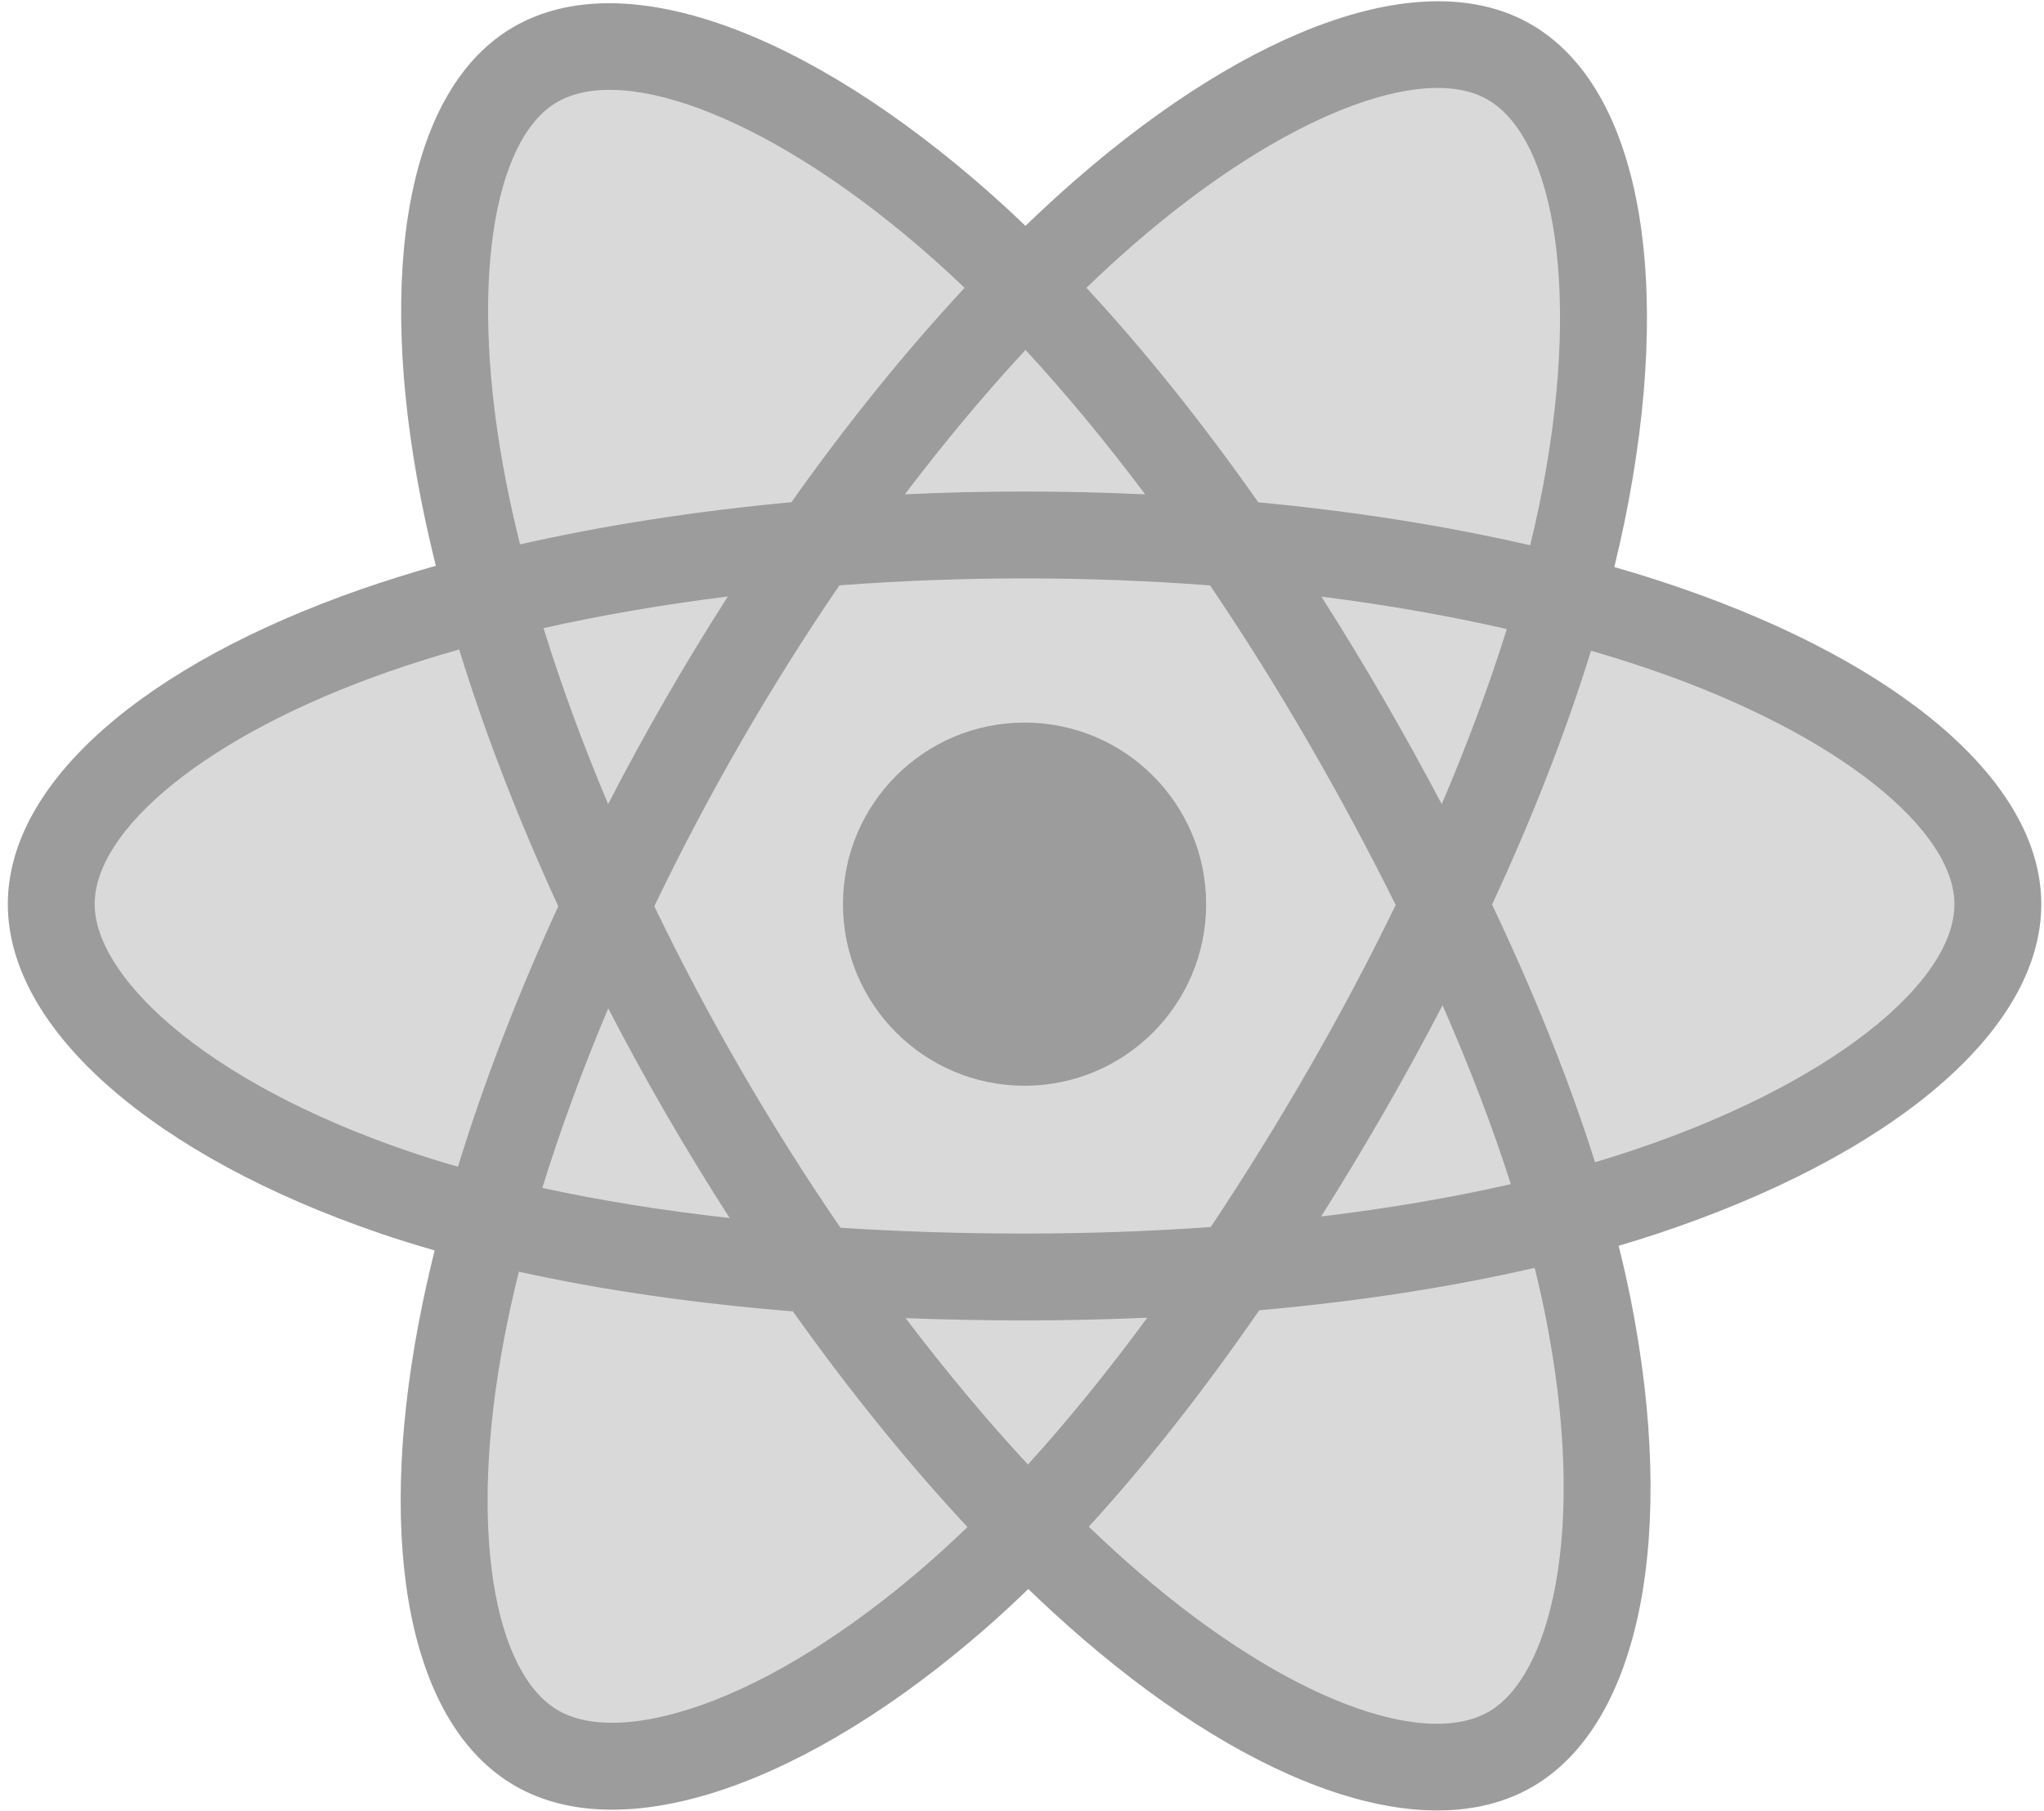 <?xml version="1.0" encoding="UTF-8"?>
<svg width="158px" height="140px" viewBox="0 0 158 140" version="1.1" xmlns="http://www.w3.org/2000/svg" xmlns:xlink="http://www.w3.org/1999/xlink">
    <!-- Generator: Sketch 50.2 (55047) - http://www.bohemiancoding.com/sketch -->
    <title>react</title>
    <desc>Created with Sketch.</desc>
    <defs></defs>
    <g id="Page-1" stroke="none" stroke-width="1" fill="none" fill-rule="evenodd">
        <g id="react" transform="translate(-10, -10)" fill-rule="nonzero">
            <path d="M0.525,79.826 C0.525,93.193 13.577,105.671 34.154,112.705 C30.045,133.391 33.418,150.065 44.684,156.562 C56.263,163.24 73.514,158.618 89.887,144.305 C105.848,158.04 121.978,163.445 133.233,156.929 C144.802,150.232 148.32,132.428 144.097,111.095 C165.53,104.009 177.519,93.369 177.519,79.826 C177.519,66.769 164.443,55.474 144.143,48.486 C148.689,26.271 144.837,10.002 133.105,3.237 C121.794,-3.286 105.476,2.399 89.281,16.493 C72.433,1.534 56.276,-3.033 44.557,3.751 C33.256,10.292 30.032,27.27 34.154,48.339 C14.271,55.271 0.525,66.822 0.525,79.826 Z" id="Shape" fill-opacity="0" fill="#FFFFFF"></path>
            <path d="M139.843,55.425 C138.17,54.851 136.483,54.32 134.783,53.831 C135.065,52.685 135.326,51.535 135.565,50.38 C139.395,31.786 136.891,16.808 128.339,11.877 C120.139,7.148 106.728,12.079 93.184,23.865 C91.849,25.029 90.544,26.227 89.27,27.457 C88.417,26.639 87.549,25.837 86.666,25.051 C72.471,12.447 58.243,7.137 49.699,12.082 C41.507,16.824 39.081,30.906 42.529,48.527 C42.872,50.272 43.26,52.008 43.691,53.734 C41.678,54.305 39.734,54.915 37.873,55.563 C21.232,61.365 10.604,70.458 10.604,79.89 C10.604,89.632 22.013,99.403 39.347,105.327 C40.752,105.805 42.17,106.248 43.597,106.656 C43.133,108.515 42.722,110.386 42.362,112.268 C39.075,129.583 41.642,143.331 49.813,148.044 C58.252,152.91 72.415,147.908 86.207,135.853 C87.297,134.899 88.392,133.889 89.487,132.829 C90.867,134.161 92.284,135.454 93.736,136.706 C107.096,148.202 120.289,152.844 128.453,148.118 C136.884,143.238 139.624,128.468 136.066,110.499 C135.795,109.126 135.478,107.725 135.123,106.297 C136.118,106.003 137.094,105.7 138.047,105.384 C156.067,99.414 167.791,89.762 167.791,79.89 C167.791,70.424 156.82,61.27 139.843,55.425 Z" id="Shape" fill="#9C9C9C"></path>
            <path d="M135.935,99.011 C135.075,99.295 134.193,99.57 133.295,99.837 C131.305,93.539 128.62,86.842 125.335,79.923 C128.47,73.169 131.051,66.558 132.985,60.301 C134.593,60.767 136.154,61.257 137.658,61.775 C152.204,66.782 161.076,74.186 161.076,79.89 C161.076,85.967 151.494,93.855 135.935,99.011 L135.935,99.011 Z M129.479,111.803 C131.052,119.749 131.277,126.933 130.234,132.549 C129.298,137.595 127.416,140.959 125.088,142.307 C120.134,145.174 109.54,141.447 98.116,131.616 C96.806,130.489 95.487,129.286 94.163,128.013 C98.593,123.168 103.019,117.536 107.339,111.282 C114.938,110.608 122.118,109.505 128.628,108.001 C128.948,109.295 129.233,110.563 129.479,111.803 Z M64.192,141.811 C59.352,143.521 55.498,143.569 53.168,142.226 C48.209,139.367 46.149,128.327 48.96,113.52 C49.294,111.77 49.677,110.03 50.108,108.301 C56.546,109.725 63.673,110.75 71.29,111.368 C75.639,117.487 80.193,123.112 84.783,128.038 C83.808,128.982 82.809,129.901 81.789,130.796 C75.69,136.127 69.578,139.909 64.193,141.811 L64.192,141.811 Z M41.519,98.973 C33.854,96.353 27.524,92.949 23.185,89.234 C19.287,85.895 17.318,82.58 17.318,79.89 C17.318,74.167 25.852,66.866 40.084,61.904 C41.871,61.284 43.675,60.716 45.494,60.202 C47.462,66.6 50.042,73.289 53.155,80.054 C50.001,86.919 47.384,93.715 45.399,100.188 C44.096,99.815 42.802,99.41 41.519,98.973 Z M49.119,47.238 C46.165,32.14 48.127,20.751 53.064,17.894 C58.323,14.849 69.951,19.19 82.207,30.072 C82.99,30.768 83.777,31.496 84.565,32.25 C79.999,37.153 75.486,42.736 71.175,48.82 C63.782,49.505 56.705,50.606 50.2,52.08 C49.799,50.475 49.439,48.86 49.119,47.237 L49.119,47.238 Z M116.922,63.98 C115.386,61.326 113.792,58.705 112.143,56.119 C117.158,56.752 121.963,57.594 126.475,58.624 C125.121,62.966 123.432,67.505 121.444,72.159 C119.992,69.403 118.484,66.676 116.922,63.98 Z M89.272,37.048 C92.369,40.403 95.471,44.15 98.522,48.215 C92.333,47.922 86.134,47.921 79.944,48.211 C82.998,44.184 86.127,40.442 89.272,37.048 Z M61.445,64.026 C59.903,66.7 58.424,69.411 57.008,72.154 C55.053,67.517 53.379,62.957 52.013,58.553 C56.498,57.549 61.281,56.729 66.264,56.106 C64.596,58.708 62.989,61.349 61.445,64.026 Z M66.407,104.153 C61.259,103.578 56.404,102.8 51.921,101.824 C53.309,97.343 55.018,92.685 57.016,87.947 C58.437,90.693 59.923,93.405 61.472,96.081 C63.053,98.81 64.698,101.502 66.407,104.153 Z M89.458,123.206 C86.275,119.772 83.101,115.974 80.001,111.888 C83.01,112.006 86.079,112.066 89.197,112.066 C92.401,112.066 95.569,111.994 98.686,111.855 C95.625,116.015 92.534,119.819 89.458,123.206 Z M121.508,87.706 C123.609,92.495 125.38,97.128 126.787,101.533 C122.229,102.573 117.309,103.411 112.124,104.033 C113.785,101.399 115.394,98.732 116.95,96.034 C118.531,93.292 120.051,90.515 121.508,87.706 Z M111.133,92.68 C108.751,96.816 106.236,100.874 103.592,104.847 C98.928,105.18 94.109,105.352 89.197,105.352 C84.306,105.352 79.548,105.199 74.966,104.902 C72.252,100.939 69.69,96.874 67.283,92.717 C64.889,88.581 62.652,84.357 60.577,80.051 C62.646,75.745 64.877,71.518 67.263,67.379 L67.263,67.381 C69.649,63.241 72.192,59.194 74.885,55.247 C79.56,54.894 84.353,54.709 89.198,54.709 C94.065,54.709 98.864,54.895 103.537,55.251 C106.203,59.192 108.729,63.225 111.111,67.344 C113.506,71.473 115.766,75.68 117.887,79.956 C115.788,84.276 113.535,88.52 111.133,92.68 L111.133,92.68 Z M124.985,17.694 C130.248,20.73 132.296,32.971 128.989,49.025 C128.772,50.07 128.536,51.112 128.282,52.15 C121.761,50.645 114.679,49.525 107.265,48.829 C102.945,42.679 98.47,37.087 93.978,32.246 C95.155,31.111 96.36,30.006 97.592,28.931 C109.197,18.831 120.043,14.844 124.985,17.694 Z" id="Shape" fill="#D9D9D9"></path>
            <path d="M89.197,65.854 C96.95,65.854 103.233,72.138 103.233,79.89 C103.233,87.642 96.95,93.927 89.197,93.927 C81.446,93.927 75.161,87.642 75.161,79.89 C75.161,72.138 81.446,65.854 89.197,65.854" id="Shape" fill="#9C9C9C"></path>
        </g>
    </g>
</svg>